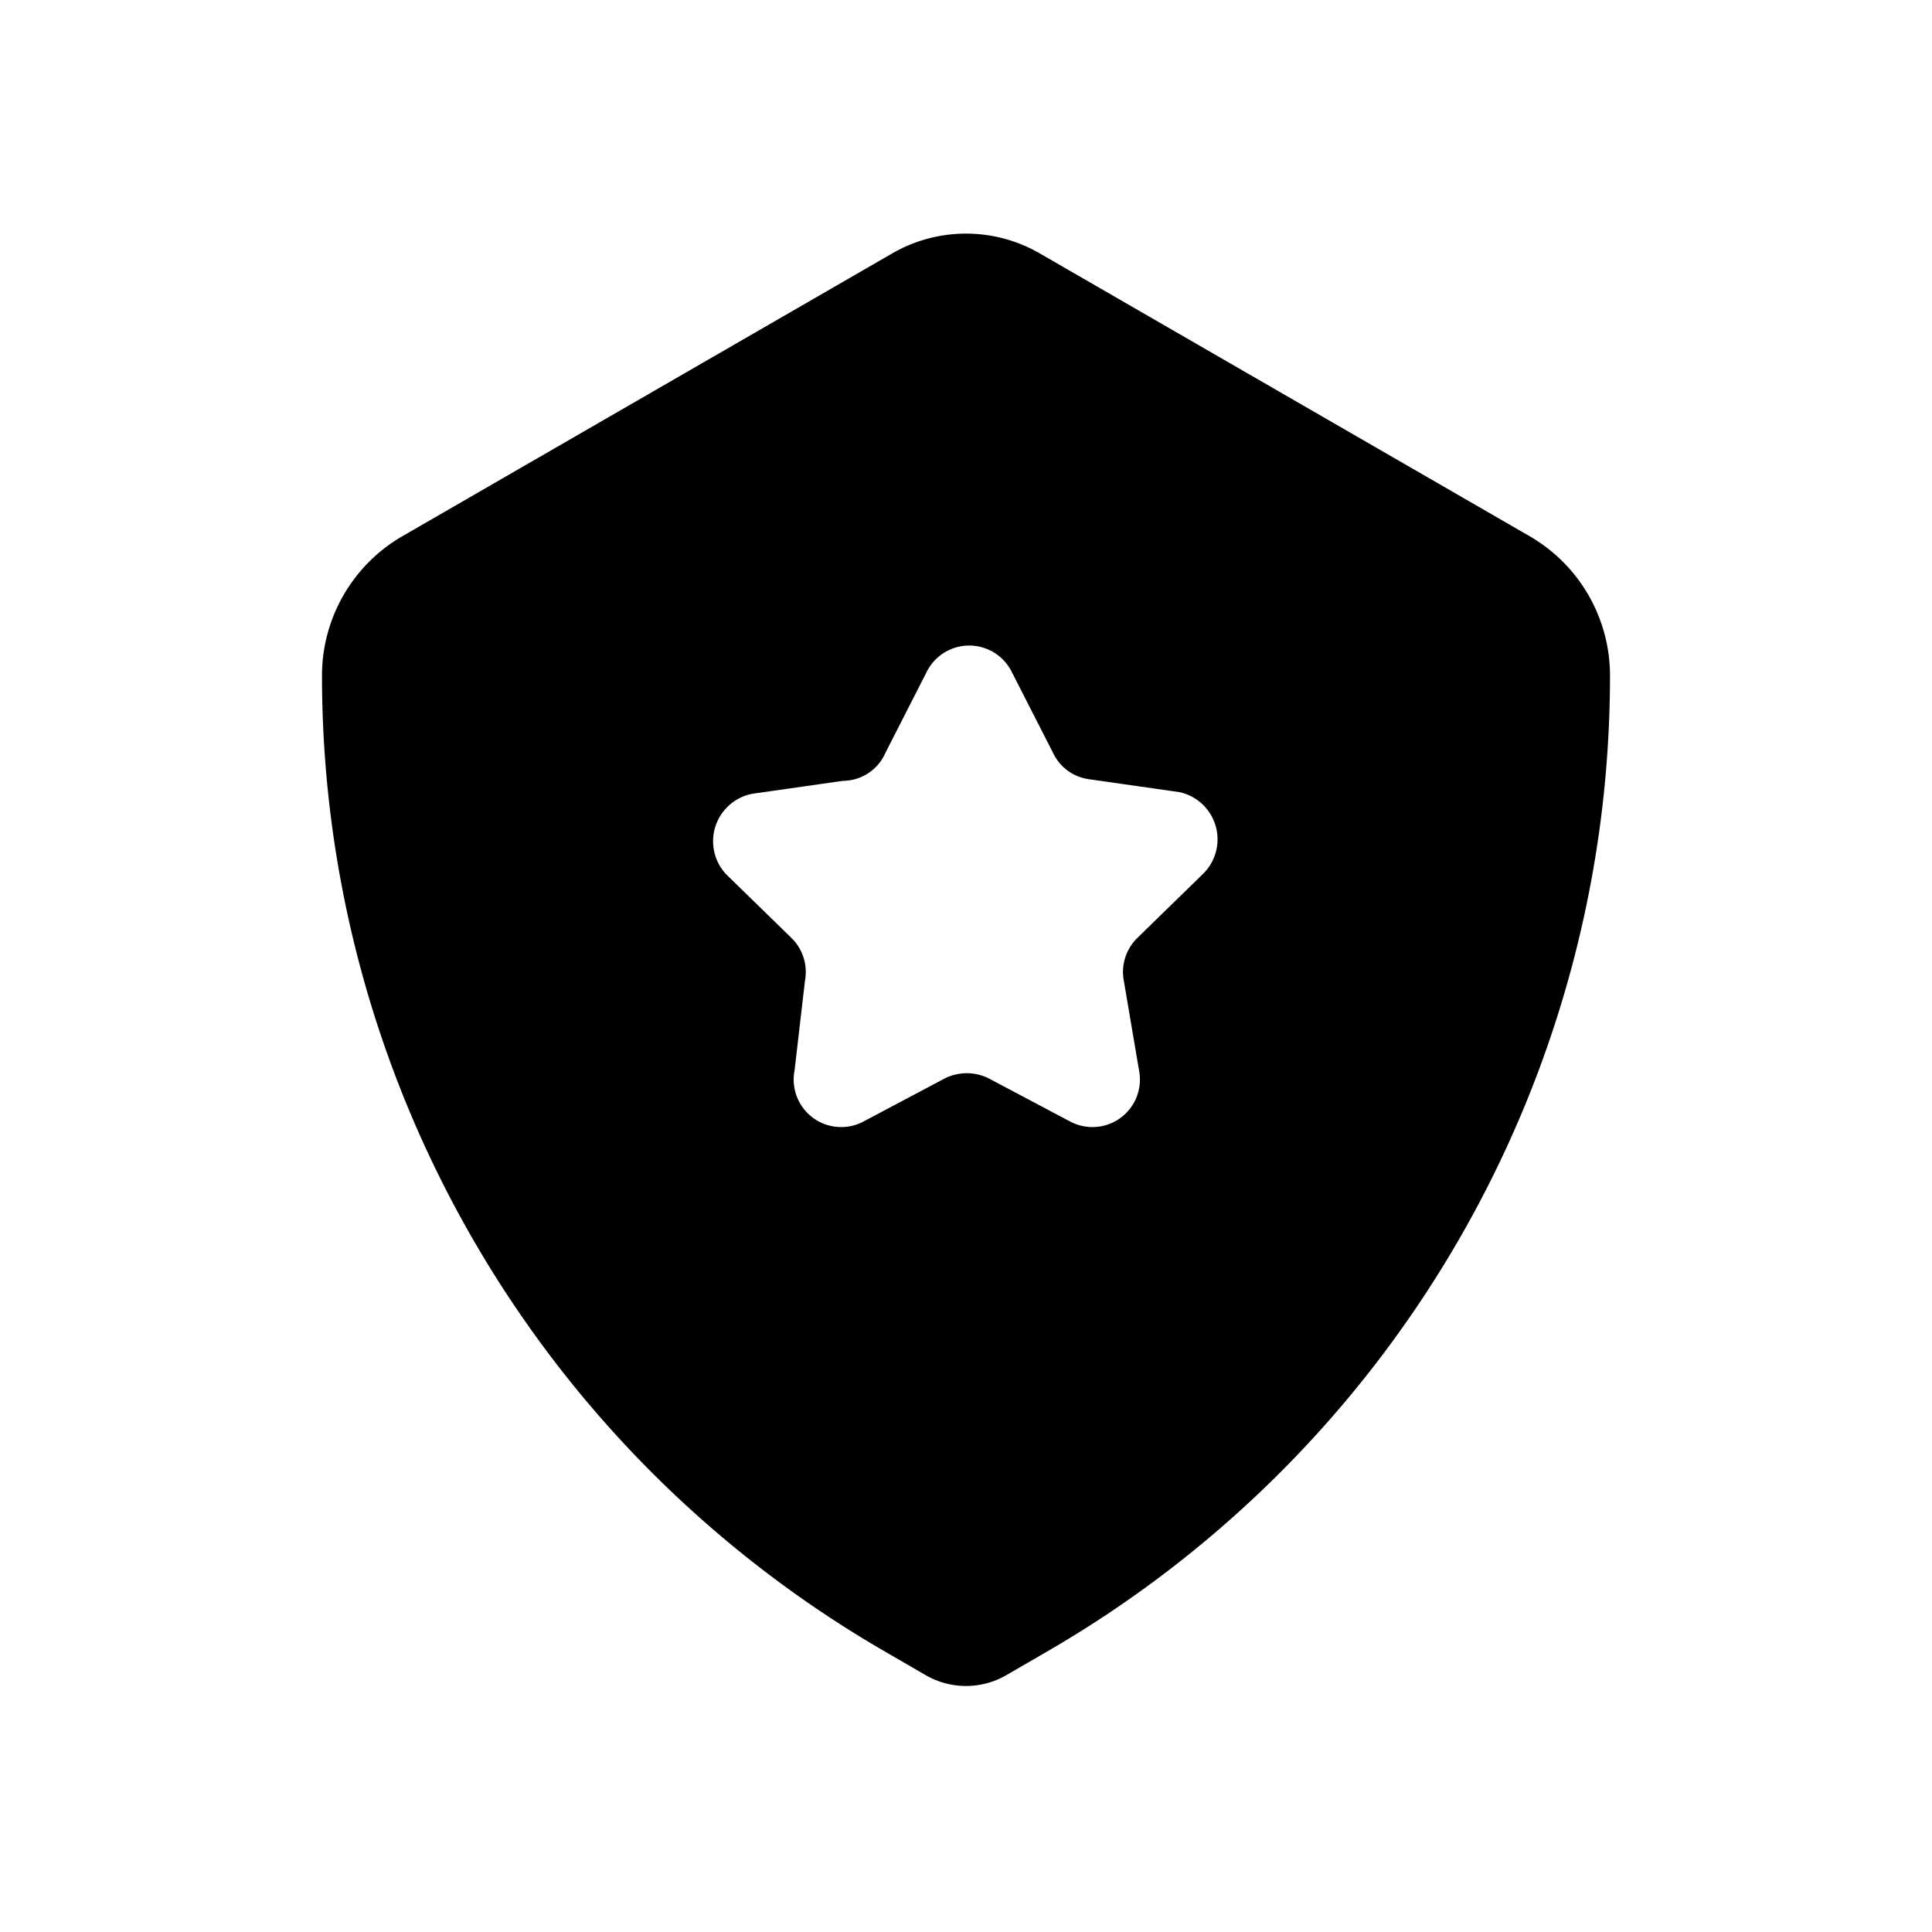 <svg xmlns="http://www.w3.org/2000/svg" fill="none" viewBox="0 0 24 24"><path fill="currentColor" d="m19 6.66-6.08-3.51a1.83 1.83 0 0 0-1.84 0L5 6.66a2 2 0 0 0-1 1.73 14 14 0 0 0 7 12.13l.5.29a1 1 0 0 0 1 0l.5-.29a14 14 0 0 0 7-12.13 2 2 0 0 0-1-1.73Zm-4.06 4.2-.81.79a.59.59 0 0 0-.17.53l.19 1.12a.59.59 0 0 1-.86.63l-1-.53a.61.61 0 0 0-.56 0l-1 .53a.59.59 0 0 1-.86-.63l.13-1.12a.59.59 0 0 0-.17-.53l-.81-.79a.6.6 0 0 1 .33-1l1.12-.16a.58.58 0 0 0 .53-.35l.51-1a.59.59 0 0 1 1.06 0l.51 1a.58.58 0 0 0 .45.33l1.12.16a.6.6 0 0 1 .29 1.02Z"/></svg>